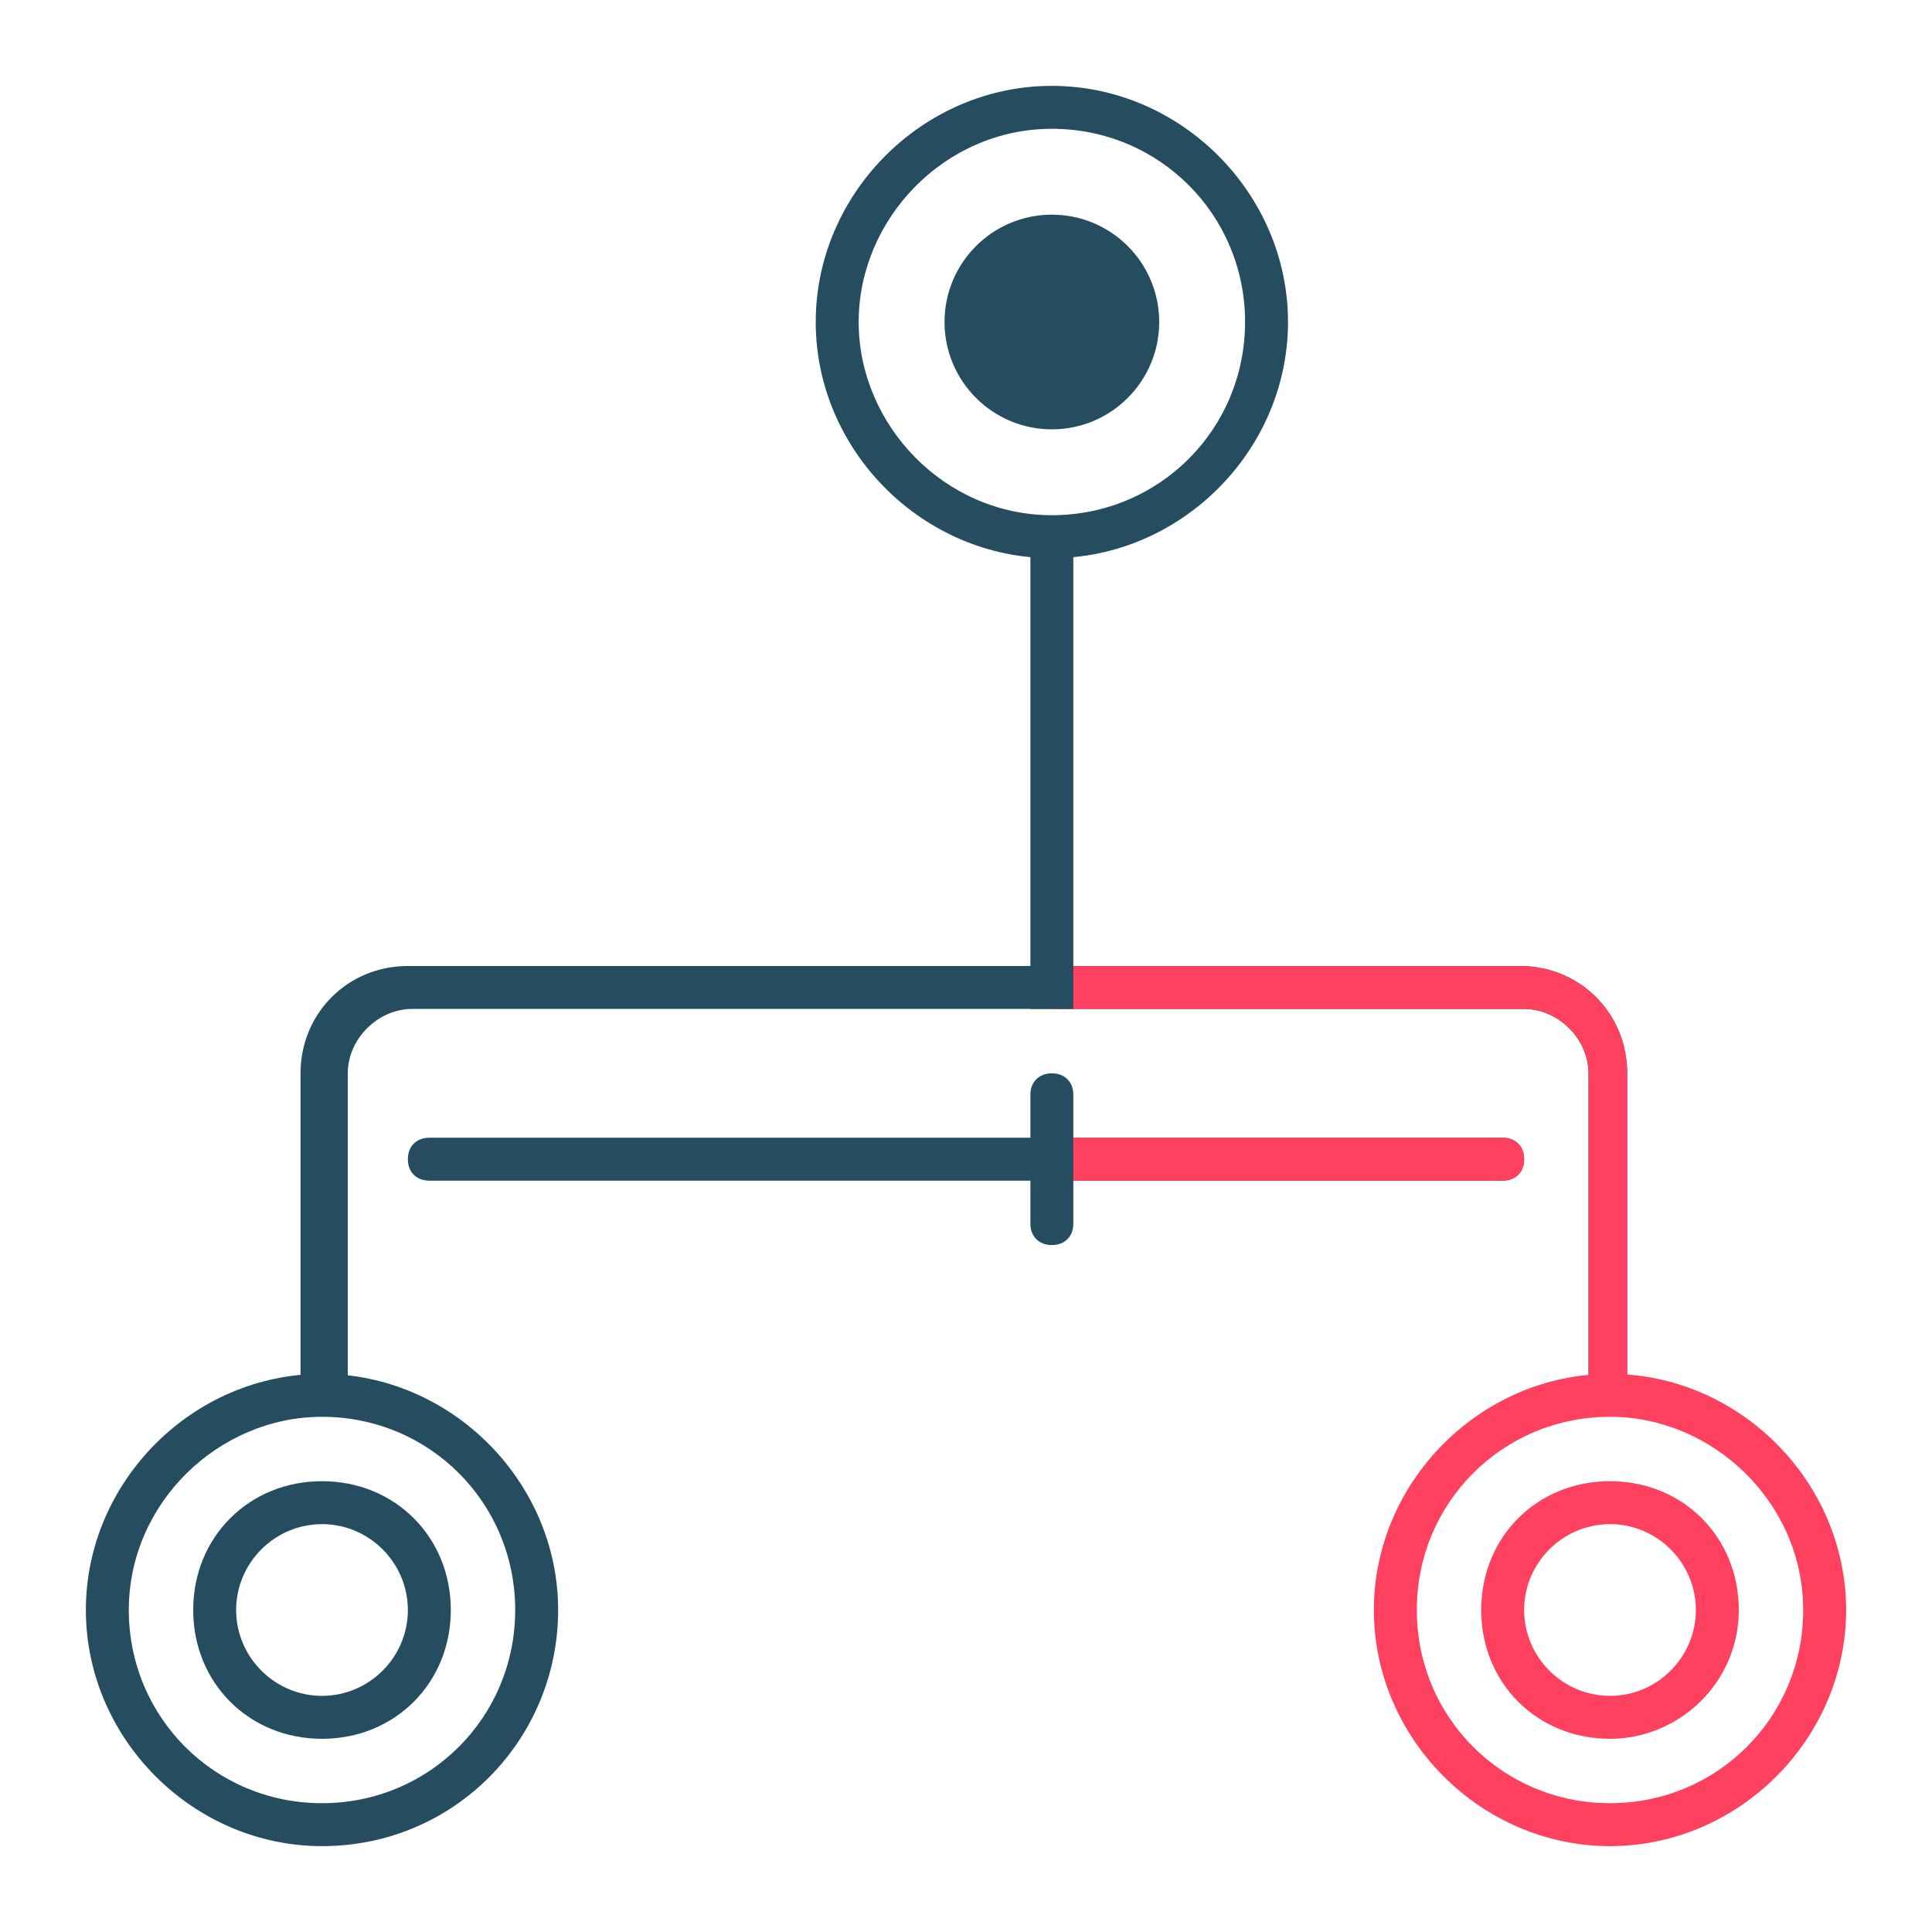 <svg xmlns="http://www.w3.org/2000/svg" viewBox="0 0 45 45"><style>.st0{fill:none;stroke:#ff405e;stroke-width:1.5;stroke-linejoin:round;stroke-miterlimit:10}.st1{fill:#ff405e}.st2{fill:#264c5f}.st3{fill:#fff}.st4{fill:#c3d0db}.st5{fill:#99b1c1}.st6{fill:#f2f5f7}.st7{fill:#14283c}.st8{fill:#6a94a8}</style><g id="Layer_1"><path class="st2" d="M35 27.5H10c-.3 0-.5-.2-.5-.5s.2-.5.5-.5h25c.3 0 .5.2.5.5s-.2.5-.5.5z"/><path class="st1" d="M35 27.5H24.6c-.3 0-.5-.2-.5-.5s.2-.5.5-.5H35c.3 0 .5.2.5.5s-.2.5-.5.5z"/><path class="st2" d="M38 32.5h-1V25c0-.8-.7-1.5-1.5-1.5H9.6c-.8 0-1.5.7-1.5 1.5v7.5H7V25c0-1.4 1.1-2.5 2.5-2.5h25.9c1.4 0 2.5 1.1 2.5 2.5v7.5zM24.5 13c-3 0-5.5-2.5-5.5-5.5S21.5 2 24.5 2 30 4.5 30 7.5 27.5 13 24.5 13zm0-10C22 3 20 5.1 20 7.5s2 4.5 4.5 4.5S29 10 29 7.5 27 3 24.5 3z"/><path class="st2" d="M7.5 43c-3 0-5.5-2.5-5.5-5.5S4.5 32 7.5 32s5.5 2.5 5.5 5.5S10.6 43 7.5 43zm0-10C5.1 33 3 35 3 37.5S5 42 7.5 42s4.5-2 4.5-4.5S10 33 7.5 33z"/><path class="st1" d="M37.5 43c-3 0-5.5-2.5-5.5-5.5s2.5-5.5 5.5-5.5 5.5 2.5 5.5 5.5-2.5 5.5-5.5 5.5zm0-10C35 33 33 35 33 37.5s2 4.5 4.5 4.5 4.5-2 4.5-4.5-2.1-4.5-4.5-4.5z"/><path class="st2" d="M7.5 40.5c-1.7 0-3-1.3-3-3s1.3-3 3-3 3 1.3 3 3-1.3 3-3 3zm0-5c-1.1 0-2 .9-2 2s.9 2 2 2 2-.9 2-2-.9-2-2-2z"/><path class="st1" d="M37.5 40.5c-1.7 0-3-1.3-3-3s1.3-3 3-3 3 1.3 3 3-1.4 3-3 3zm0-5c-1.1 0-2 .9-2 2s.9 2 2 2 2-.9 2-2-.9-2-2-2z"/><circle class="st2" cx="24.5" cy="7.5" r="2.5"/><path class="st1" d="M38 32.5h-1V25c0-.8-.7-1.5-1.5-1.5h-11v-1h10.9c1.4 0 2.5 1.1 2.5 2.5v7.5z"/><path class="st2" d="M24 12.5h1v11h-1zm.5 16.5c-.3 0-.5-.2-.5-.5v-3c0-.3.2-.5.5-.5s.5.2.5.5v3c0 .3-.2.5-.5.5z"/></g></svg>